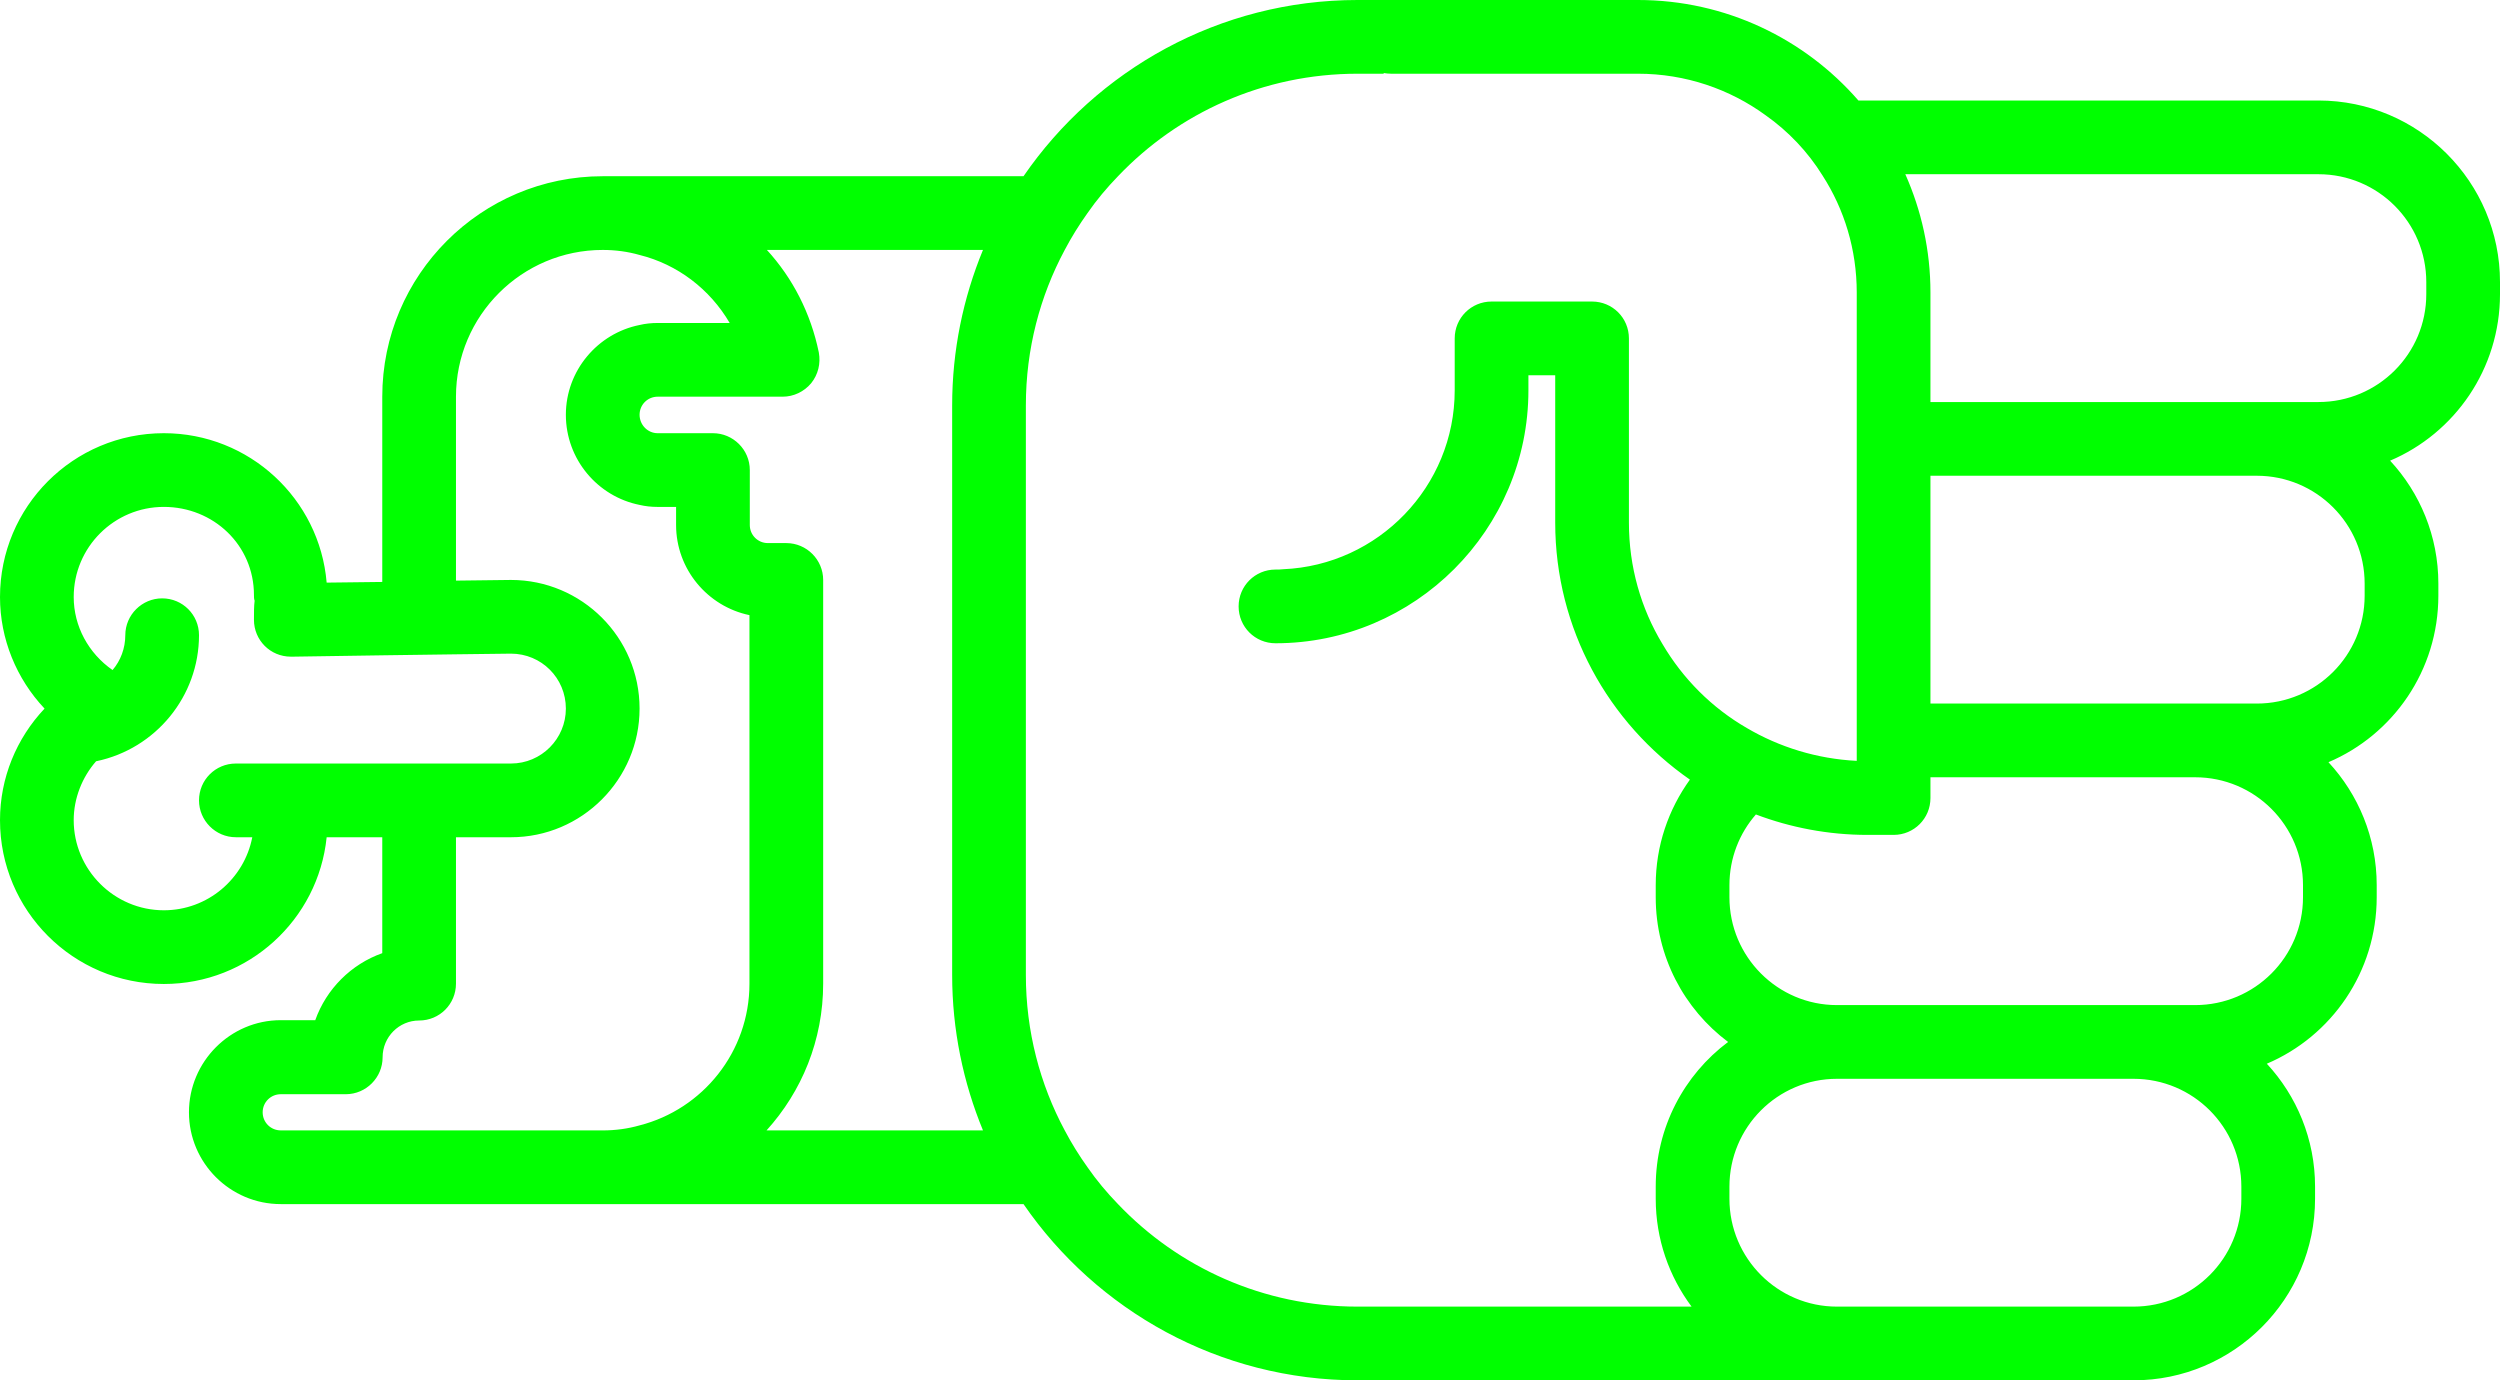 <?xml version="1.0" encoding="UTF-8" standalone="no"?>
<svg
   xmlns:dc="http://purl.org/dc/elements/1.1/"
   xmlns:cc="http://creativecommons.org/ns#"
   xmlns:rdf="http://www.w3.org/1999/02/22-rdf-syntax-ns#"
   xmlns:svg="http://www.w3.org/2000/svg"
   xmlns="http://www.w3.org/2000/svg"
   xmlns:sodipodi="http://sodipodi.sourceforge.net/DTD/sodipodi-0.dtd"
   xmlns:inkscape="http://www.inkscape.org/namespaces/inkscape"
   version="1.0"
   x="0px"
   y="0px"
   viewBox="0 0 74.62 41.2"
   style= "fill:lime"
   xml:space="preserve"
   id="svg16"
   inkscape:version="0.91 r13725"
   sodipodi:docname="bones_rock.svg"
   width="74.62"
   height="41.2"><defs
     id="defs24" /><sodipodi:namedview
     pagecolor="#ffffff"
     bordercolor="#666666"
     borderopacity="1"
     objecttolerance="10"
     gridtolerance="10"
     guidetolerance="10"
     inkscape:pageopacity="0"
     inkscape:pageshadow="2"
     inkscape:window-width="754"
     inkscape:window-height="480"
     id="namedview22"
     showgrid="false"
     fit-margin-top="0"
     fit-margin-left="0"
     fit-margin-right="0"
     fit-margin-bottom="0"
     inkscape:zoom="2.36"
     inkscape:cx="37.435"
     inkscape:cy="25.75622"
     inkscape:window-x="0"
     inkscape:window-y="0"
     inkscape:window-maximized="0"
     inkscape:current-layer="svg16" /><path
     d="m 69.1,35.78 0,-0.36 C 69.1,34 68.55,32.71 67.66,31.75 69.59,30.93 70.94,29.01 70.94,26.78 l 0,-0.36 C 70.94,25 70.39,23.71 69.5,22.75 c 1.93,-0.82 3.28,-2.74 3.28,-4.97 l 0,-0.36 C 72.78,16 72.23,14.71 71.34,13.75 73.27,12.93 74.62,11.01 74.62,8.78 l 0,-0.36 C 74.62,5.43 72.19,3 69.2,3 L 55.47,3 C 53.87,1.16 51.51,0 48.89,0 l -8.37,0 c -4.13,0 -7.79,2.09 -9.97,5.26 l -12.56,0 c -3.63,0 -6.58,2.95 -6.58,6.58 l 0,5.53 L 9.75,17.39 C 9.54,14.89 7.44,12.93 4.89,12.93 2.19,12.93 0,15.12 0,17.82 c 0,1.25 0.49,2.44 1.33,3.33 C 0.49,22.04 0,23.22 0,24.48 0,27.18 2.19,29.37 4.89,29.37 7.42,29.37 9.5,27.45 9.75,24.99 l 1.66,0 0,3.46 c -0.93,0.33 -1.67,1.07 -2,2 l -1.03,0 c -1.51,0 -2.74,1.24 -2.74,2.75 0,1.51 1.23,2.74 2.74,2.74 l 22.17,0 c 2.18,3.17 5.84,5.26 9.97,5.26 l 23.16,0 c 2.99,0 5.42,-2.43 5.42,-5.42 z M 65.52,23.2 c 1.78,0 3.22,1.44 3.22,3.22 l 0,0.36 c 0,1.78 -1.44,3.22 -3.22,3.22 l -10.69,0 c -1.77,0 -3.21,-1.44 -3.21,-3.22 l 0,-0.36 c 0,-0.81 0.3,-1.55 0.79,-2.11 1.03,0.39 2.16,0.61 3.33,0.61 l 0.78,0 c 0.61,0 1.1,-0.49 1.1,-1.1 l 0,-0.62 7.9,0 z m 1.84,-9 c 1.78,0 3.22,1.44 3.22,3.22 l 0,0.36 c 0,1.78 -1.44,3.22 -3.22,3.22 l -9.74,0 0,-6.8 9.74,0 z m 1.84,-9 c 1.78,0 3.22,1.44 3.22,3.22 l 0,0.36 c 0,1.78 -1.44,3.22 -3.22,3.22 l -11.58,0 0,-3.27 c 0,-1.26 -0.27,-2.45 -0.75,-3.53 l 12.33,0 z M 4.89,27.17 c -1.48,0 -2.69,-1.21 -2.69,-2.69 0,-0.65 0.25,-1.28 0.67,-1.76 l 0.01,0 c 1.77,-0.37 3.06,-1.94 3.06,-3.76 0,-0.61 -0.49,-1.1 -1.1,-1.1 -0.6,0 -1.1,0.49 -1.1,1.1 0,0.39 -0.14,0.76 -0.38,1.04 -0.72,-0.5 -1.16,-1.31 -1.16,-2.18 0,-1.49 1.21,-2.69 2.69,-2.69 1.48,0 2.69,1.14 2.69,2.63 0,0.06 0,0.12 0.02,0.17 -0.02,0.16 -0.02,0.35 -0.02,0.57 0,0.61 0.49,1.1 1.1,1.1 l 0.07,0 2.66,-0.04 2.2,-0.03 1.64,-0.02 c 0.91,0 1.64,0.73 1.64,1.64 0,0.9 -0.73,1.64 -1.64,1.64 l -8.21,0 c -0.61,0 -1.1,0.49 -1.1,1.1 0,0.6 0.49,1.1 1.1,1.1 l 0.49,0 C 7.29,26.23 6.2,27.17 4.89,27.17 Z m 3.49,6.57 c -0.3,0 -0.54,-0.24 -0.54,-0.54 0,-0.3 0.24,-0.54 0.54,-0.54 l 1.94,0 c 0.61,0 1.1,-0.5 1.1,-1.1 0,-0.61 0.49,-1.1 1.09,-1.1 0.61,0 1.1,-0.49 1.1,-1.1 l 0,-4.37 1.64,0 c 2.12,0 3.84,-1.73 3.84,-3.84 0,-2.12 -1.72,-3.84 -3.84,-3.84 l -1.64,0.02 0,-5.49 c 0,-2.42 1.97,-4.38 4.38,-4.38 0.38,0 0.75,0.05 1.1,0.15 1.13,0.28 2.1,1.02 2.69,2.03 l -2.15,0 c -0.19,0 -0.37,0.02 -0.54,0.06 -1.25,0.25 -2.2,1.36 -2.2,2.68 0,1.33 0.95,2.44 2.2,2.69 0.17,0.04 0.35,0.06 0.54,0.06 l 0.55,0 0,0.54 c 0,1.32 0.94,2.43 2.19,2.69 l 0,11 c 0,2.04 -1.4,3.75 -3.28,4.23 -0.35,0.1 -0.72,0.15 -1.1,0.15 l -9.61,0 z m 14.5,0 c 1.05,-1.16 1.69,-2.69 1.69,-4.38 l 0,-12.05 c 0,-0.6 -0.49,-1.1 -1.1,-1.1 l -0.55,0 c -0.3,0 -0.54,-0.24 -0.54,-0.54 l 0,-1.64 c 0,-0.61 -0.5,-1.1 -1.1,-1.1 l -1.65,0 c -0.3,0 -0.54,-0.25 -0.54,-0.55 0,-0.3 0.24,-0.54 0.54,-0.54 l 3.73,0 c 0.33,0 0.64,-0.15 0.85,-0.4 0.21,-0.26 0.29,-0.59 0.23,-0.92 C 24.2,9.35 23.66,8.3 22.89,7.46 l 6.45,0 c -0.59,1.43 -0.92,3 -0.92,4.64 l 0,17 c 0,1.64 0.33,3.21 0.92,4.64 l -6.46,0 z M 40.52,39 c -2.81,0 -5.35,-1.17 -7.15,-3.06 -0.33,-0.34 -0.64,-0.71 -0.91,-1.1 -0.25,-0.35 -0.48,-0.72 -0.68,-1.1 C 31.04,32.36 30.62,30.78 30.62,29.1 l 0,-17 c 0,-1.68 0.42,-3.26 1.16,-4.64 0.2,-0.38 0.43,-0.75 0.68,-1.1 0.27,-0.39 0.58,-0.76 0.91,-1.1 1.8,-1.89 4.34,-3.06 7.15,-3.06 l 0.78,0 0,-0.02 c 0.07,0.01 0.14,0.02 0.22,0.02 l 7.37,0 c 1.42,0 2.74,0.46 3.81,1.24 0.68,0.48 1.26,1.09 1.7,1.8 0.65,1.01 1.02,2.21 1.02,3.49 l 0,13.98 c -1.19,-0.06 -2.31,-0.41 -3.28,-0.98 -1.04,-0.6 -1.91,-1.47 -2.52,-2.51 -0.64,-1.06 -1,-2.3 -1,-3.62 l 0,-5.5 c 0,-0.61 -0.49,-1.1 -1.1,-1.1 l -3,0 c -0.61,0 -1.1,0.49 -1.1,1.1 l 0,1.55 c 0,2.87 -2.28,5.22 -5.12,5.34 -0.08,0.01 -0.15,0.01 -0.23,0.01 -0.61,0 -1.1,0.49 -1.1,1.1 0,0.61 0.49,1.1 1.1,1.1 4.16,0 7.55,-3.39 7.55,-7.55 l 0,-0.45 0.8,0 0,4.4 c 0,3.17 1.59,5.98 4.02,7.67 -0.64,0.89 -1.02,1.97 -1.02,3.15 l 0,0.36 c 0,1.77 0.85,3.34 2.16,4.32 -1.31,0.98 -2.16,2.55 -2.16,4.32 l 0,0.36 c 0,1.21 0.4,2.32 1.07,3.22 l -9.97,0 z m 14.31,0 c -1.77,0 -3.21,-1.44 -3.21,-3.22 l 0,-0.36 c 0,-1.78 1.44,-3.22 3.21,-3.22 l 8.85,0 c 1.78,0 3.22,1.44 3.22,3.22 l 0,0.36 C 66.9,37.56 65.46,39 63.68,39 l -8.85,0 z"
     id="path18"
     inkscape:connector-curvature="0" /><path
     d="m 19.035,11.234 0,0.22 -0.02,0 c 0.01,-0.07 0.02,-0.14 0.02,-0.22 z"
     id="path20"
     inkscape:connector-curvature="0" /></svg>